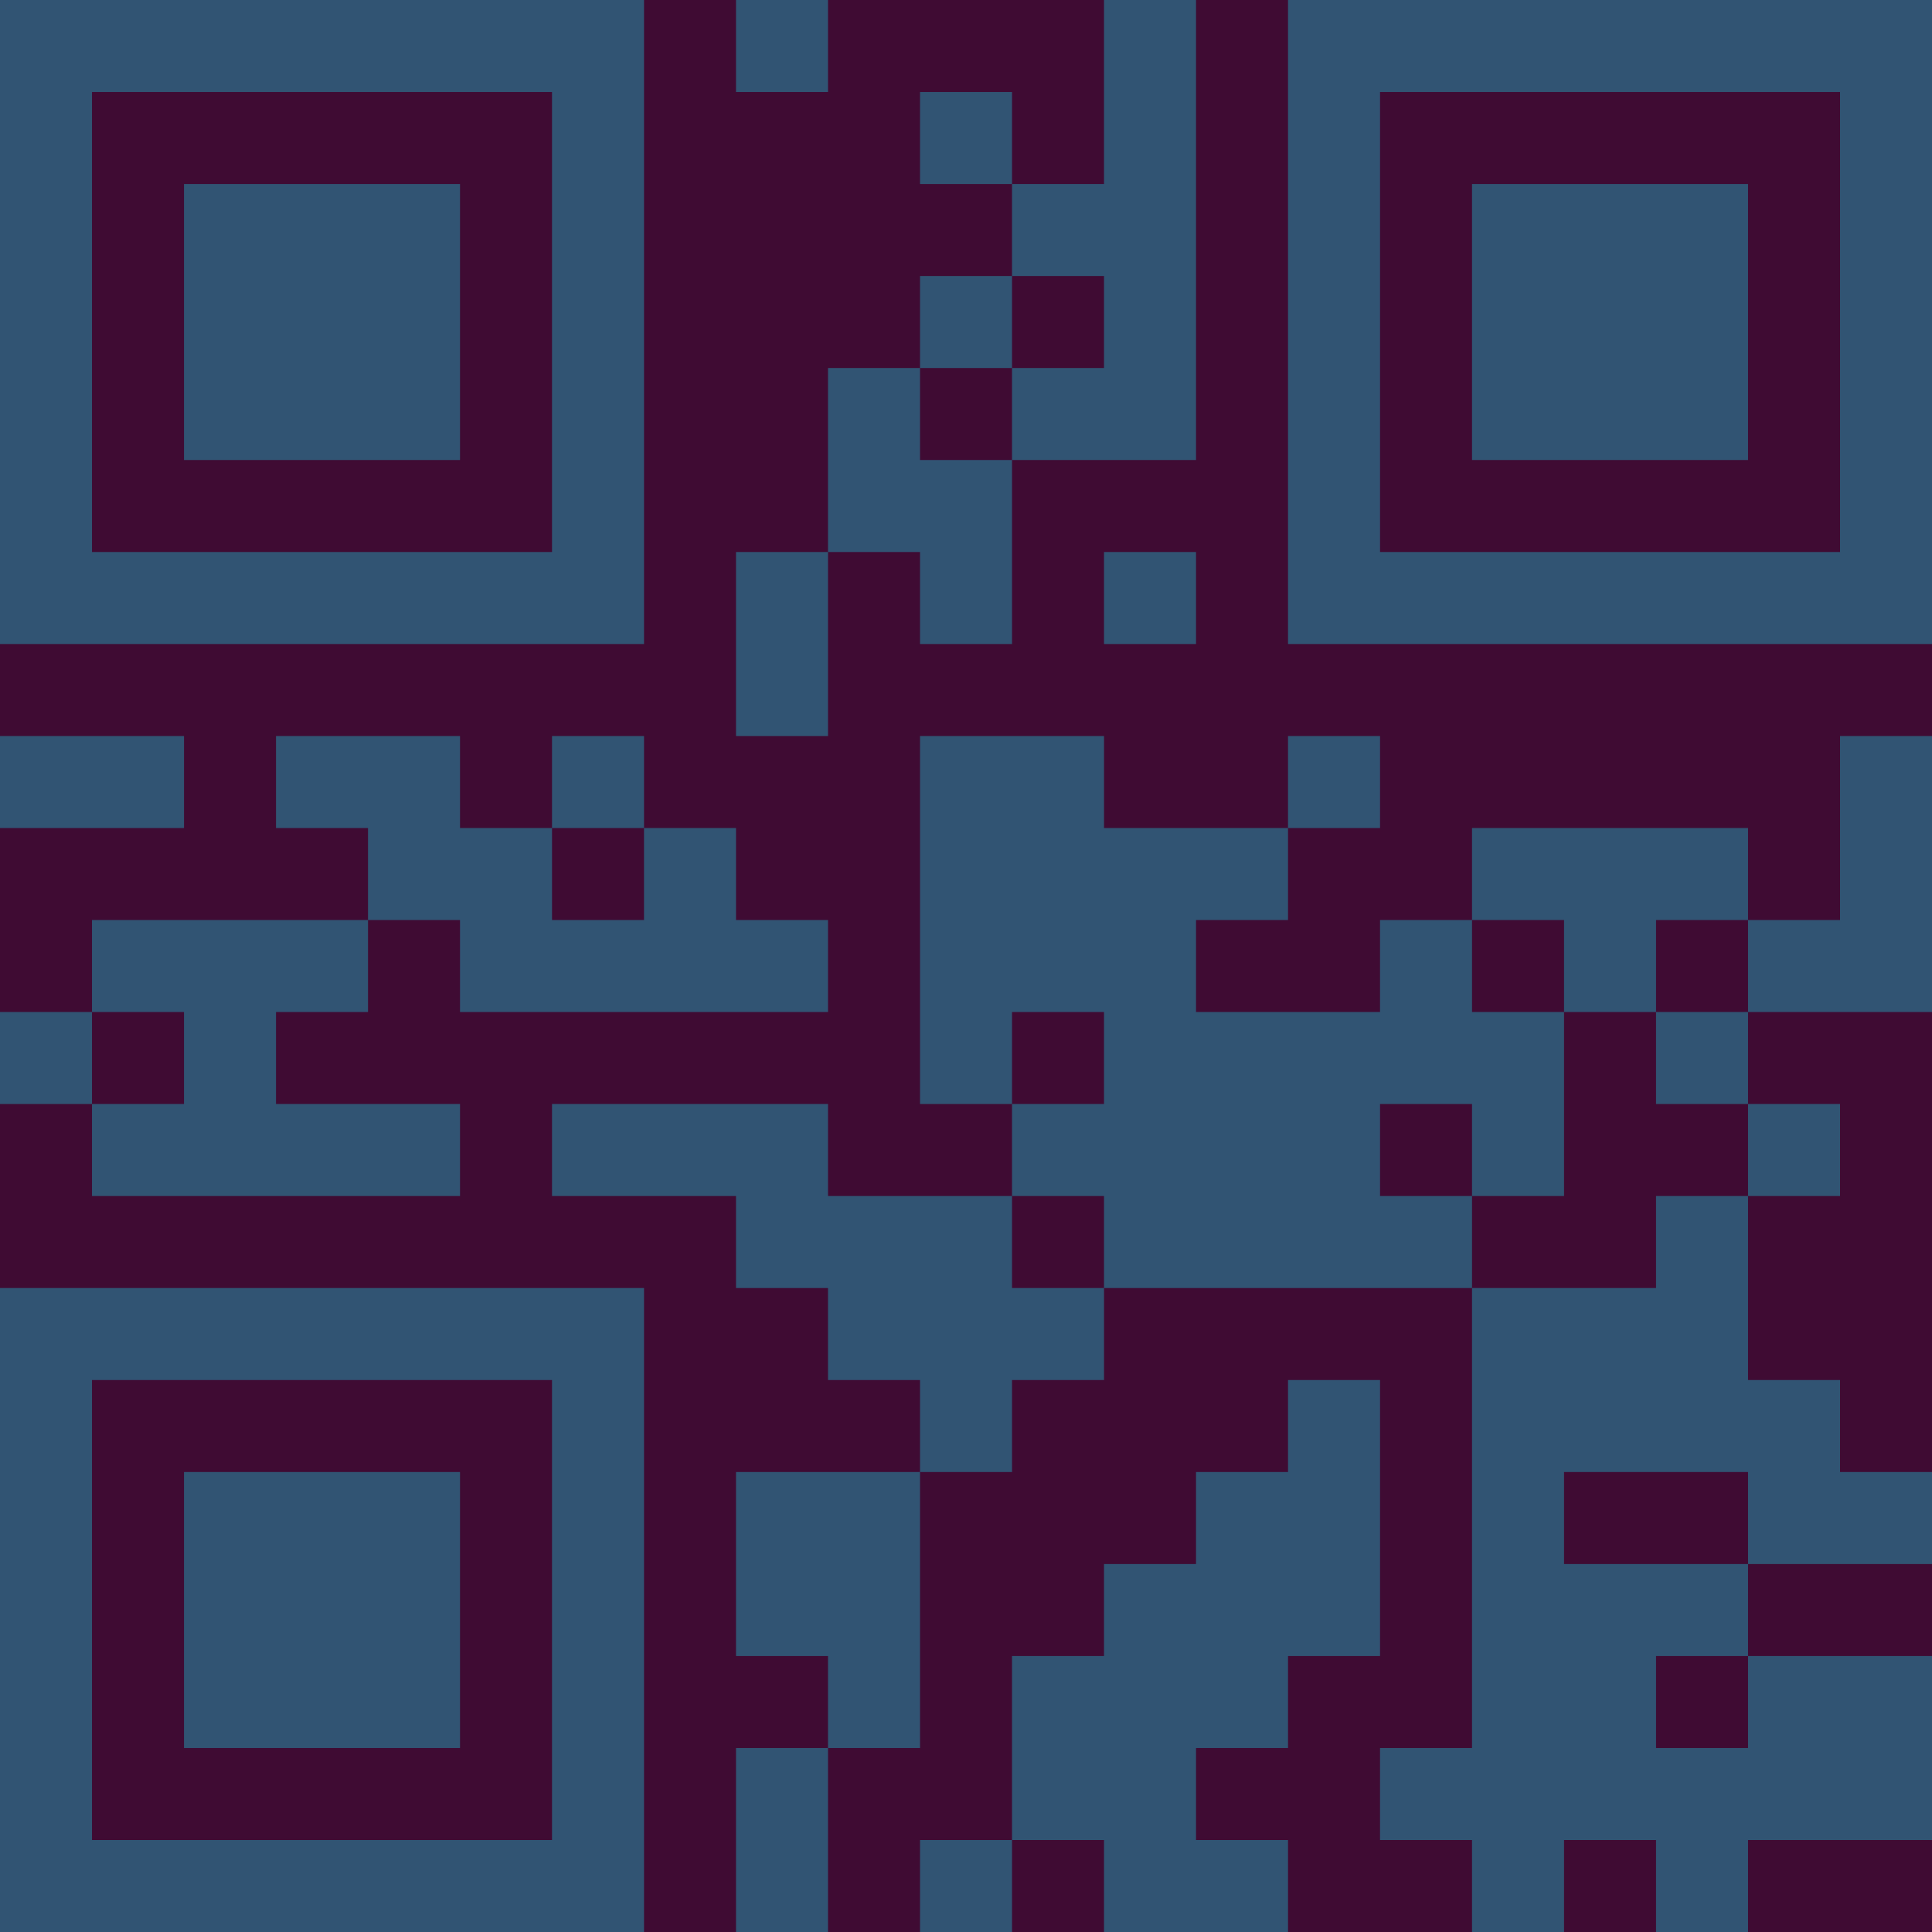 <?xml version="1.0" encoding="UTF-8"?>
<svg xmlns="http://www.w3.org/2000/svg" version="1.1" width="300" height="300" viewBox="0 0 300 300"><rect x="0" y="0" width="300" height="300" fill="#3f0b33"/><g transform="scale(14.286)"><g transform="translate(0,0)"><path fill-rule="evenodd" d="M8 0L8 1L9 1L9 0ZM12 0L12 2L11 2L11 1L10 1L10 2L11 2L11 3L10 3L10 4L9 4L9 6L8 6L8 8L9 8L9 6L10 6L10 7L11 7L11 5L13 5L13 0ZM11 3L11 4L10 4L10 5L11 5L11 4L12 4L12 3ZM12 6L12 7L13 7L13 6ZM0 8L0 9L2 9L2 8ZM3 8L3 9L4 9L4 10L1 10L1 11L0 11L0 12L1 12L1 13L5 13L5 12L3 12L3 11L4 11L4 10L5 10L5 11L9 11L9 10L8 10L8 9L7 9L7 8L6 8L6 9L5 9L5 8ZM10 8L10 12L11 12L11 13L9 13L9 12L6 12L6 13L8 13L8 14L9 14L9 15L10 15L10 16L8 16L8 18L9 18L9 19L8 19L8 21L9 21L9 19L10 19L10 16L11 16L11 15L12 15L12 14L16 14L16 19L15 19L15 20L16 20L16 21L17 21L17 20L18 20L18 21L19 21L19 20L21 20L21 18L19 18L19 17L21 17L21 16L20 16L20 15L19 15L19 13L20 13L20 12L19 12L19 11L21 11L21 8L20 8L20 10L19 10L19 9L16 9L16 10L15 10L15 11L13 11L13 10L14 10L14 9L15 9L15 8L14 8L14 9L12 9L12 8ZM6 9L6 10L7 10L7 9ZM16 10L16 11L17 11L17 13L16 13L16 12L15 12L15 13L16 13L16 14L18 14L18 13L19 13L19 12L18 12L18 11L19 11L19 10L18 10L18 11L17 11L17 10ZM1 11L1 12L2 12L2 11ZM11 11L11 12L12 12L12 11ZM11 13L11 14L12 14L12 13ZM14 15L14 16L13 16L13 17L12 17L12 18L11 18L11 20L10 20L10 21L11 21L11 20L12 20L12 21L14 21L14 20L13 20L13 19L14 19L14 18L15 18L15 15ZM17 16L17 17L19 17L19 16ZM18 18L18 19L19 19L19 18ZM0 0L0 7L7 7L7 0ZM1 1L1 6L6 6L6 1ZM2 2L2 5L5 5L5 2ZM14 0L14 7L21 7L21 0ZM15 1L15 6L20 6L20 1ZM16 2L16 5L19 5L19 2ZM0 14L0 21L7 21L7 14ZM1 15L1 20L6 20L6 15ZM2 16L2 19L5 19L5 16Z" fill="#315473"/></g></g></svg>
